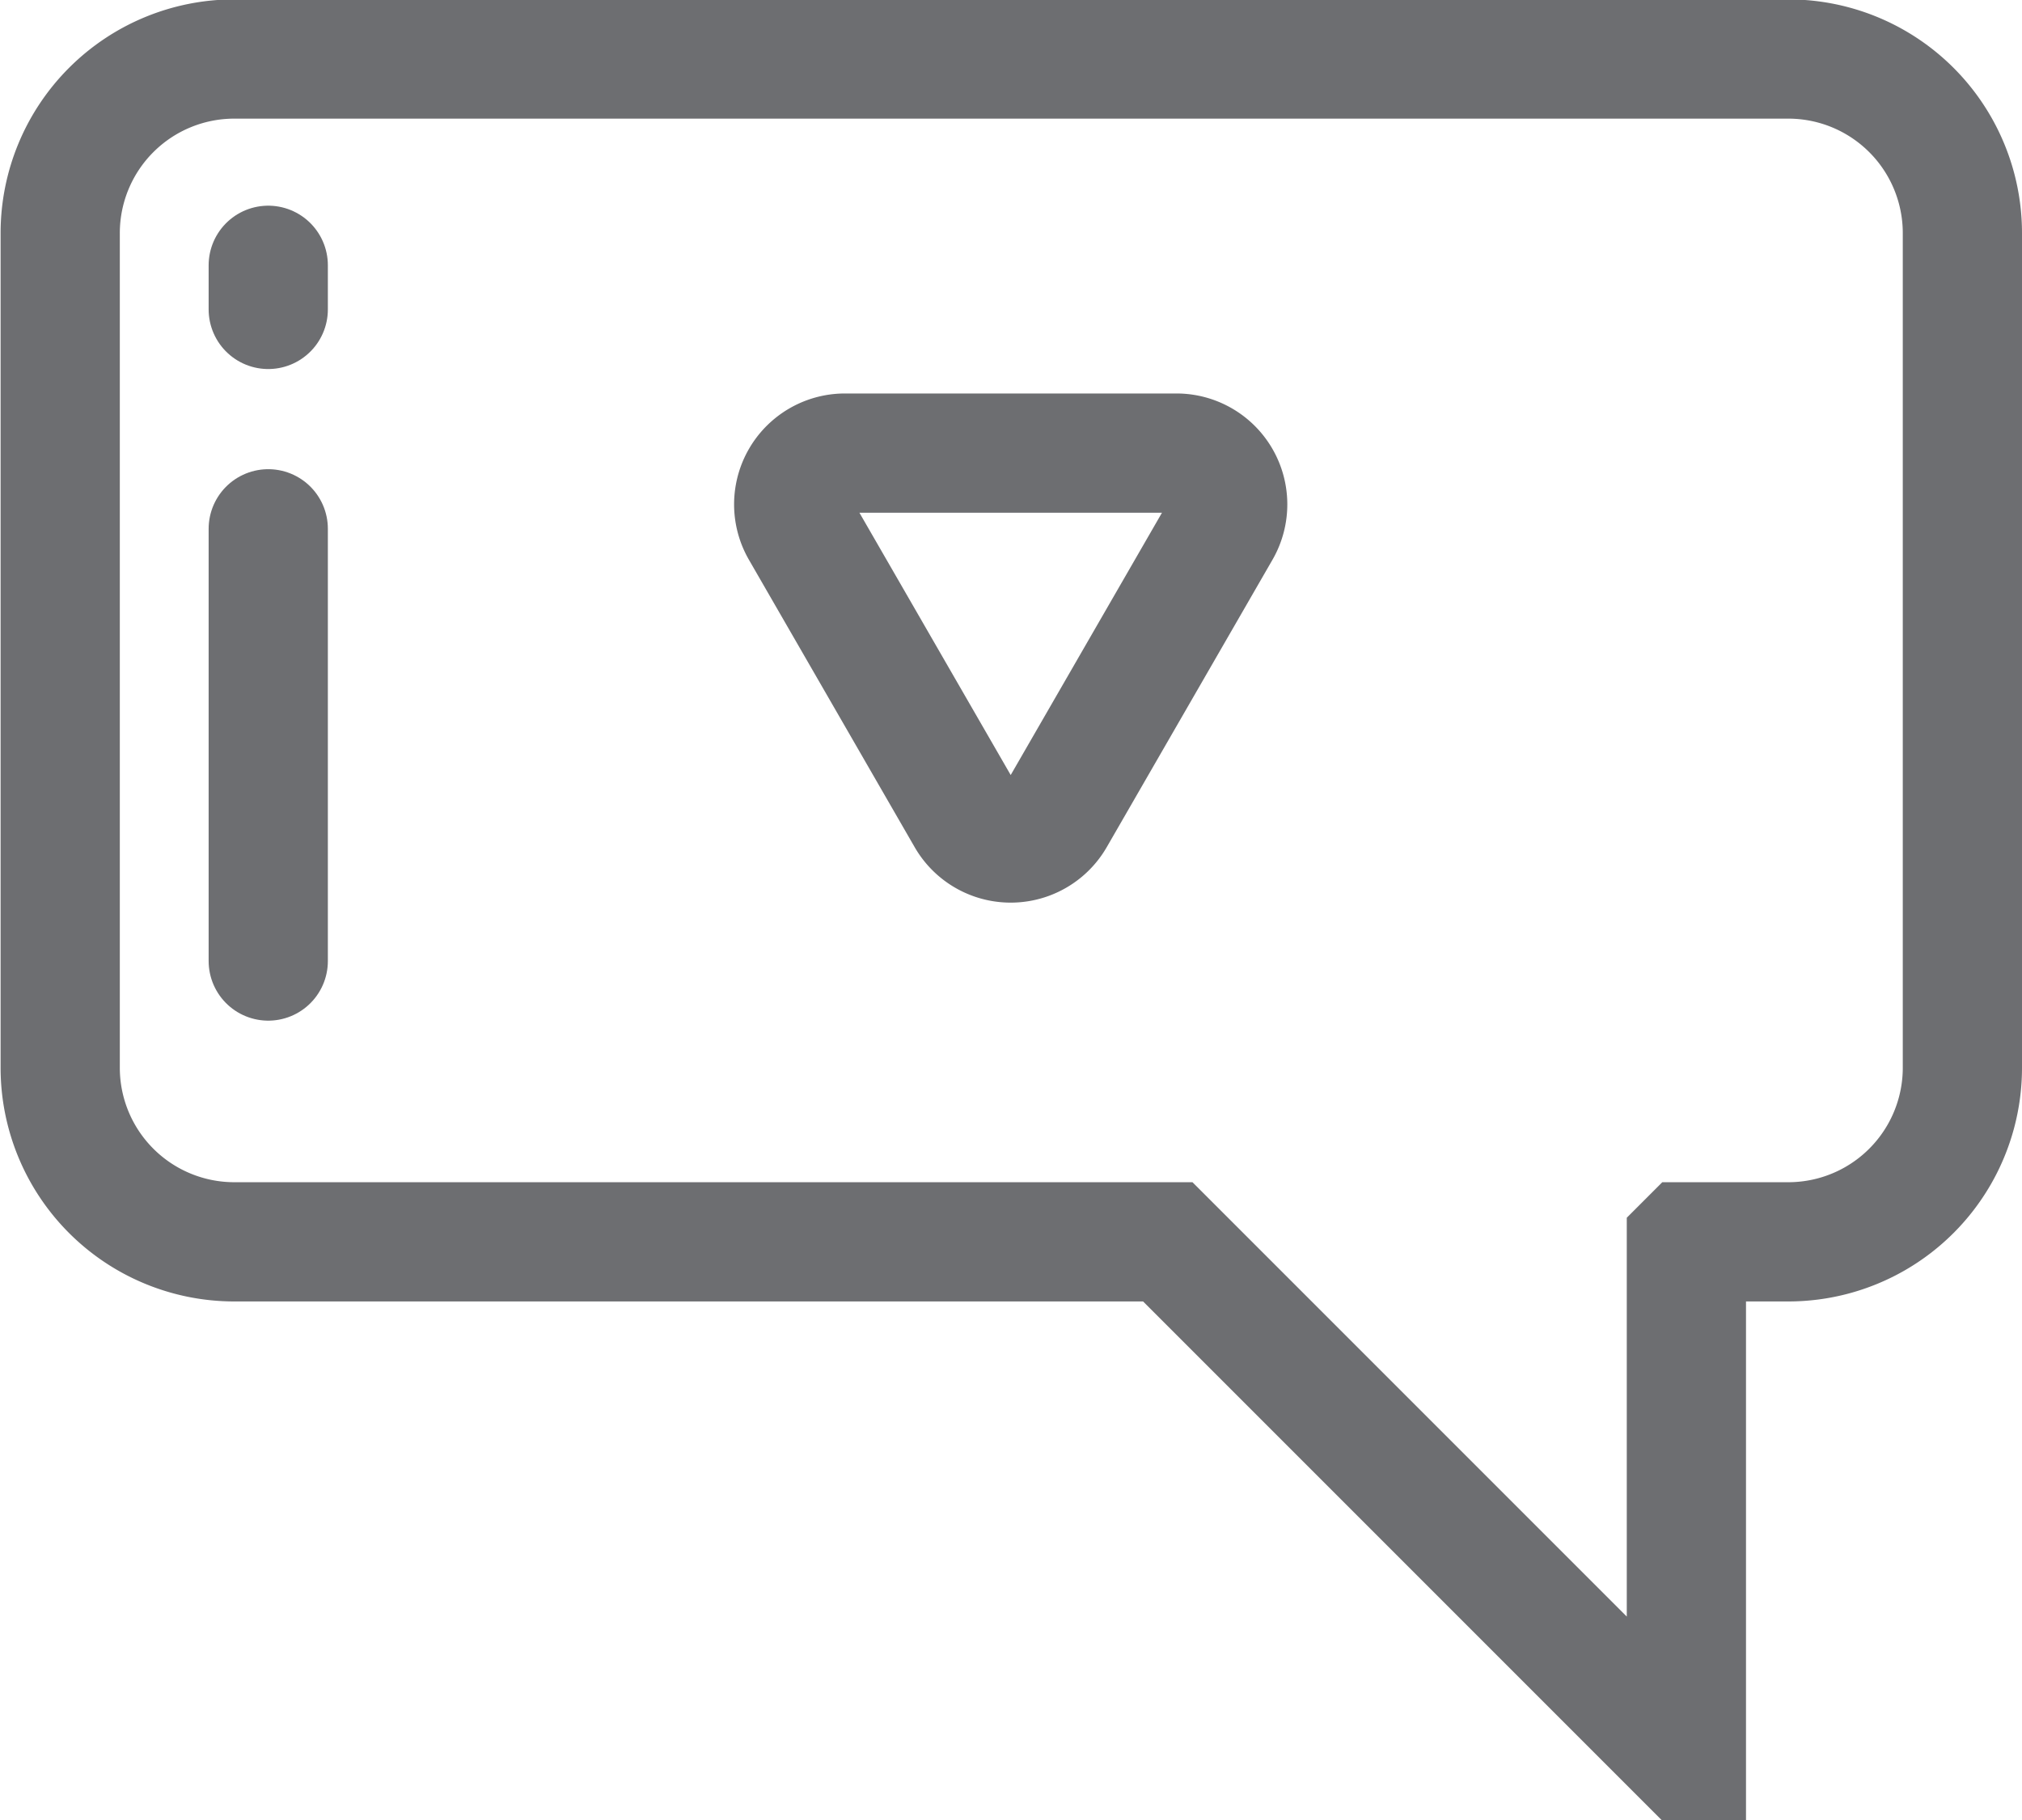 <svg xmlns="http://www.w3.org/2000/svg" viewBox="0 0 33.92 30.53"><title>Vector Smart Object5</title><path d="M1087.54,470.63v8.69h0l-8.7-8.7h-15.66a2.92,2.92,0,0,1-2.92-2.92v-14a2.92,2.92,0,0,1,2.92-2.92h26.07a2.92,2.92,0,0,1,2.92,2.92v14a2.92,2.92,0,0,1-2.92,2.92h-1.7Z" transform="translate(-1059.25 -449.79)" fill="none" stroke="#6d6e71" stroke-miterlimit="10" stroke-width="2"/><path d="M1072.68,458.68l2.78,4.82a.86.86,0,0,0,1.49,0l2.78-4.82a.86.86,0,0,0-.74-1.29h-5.56A.86.86,0,0,0,1072.68,458.68Z" transform="translate(-1059.25 -449.79)" fill="none" stroke="#6d6e71" stroke-miterlimit="10" stroke-width="2"/><line x1="4.5" y1="8.87" x2="4.5" y2="16.12" fill="none" stroke="#6d6e71" stroke-linecap="round" stroke-miterlimit="10" stroke-width="2"/><line x1="4.5" y1="4.45" x2="4.5" y2="5.19" fill="none" stroke="#6d6e71" stroke-linecap="round" stroke-miterlimit="10" stroke-width="2"/></svg>
